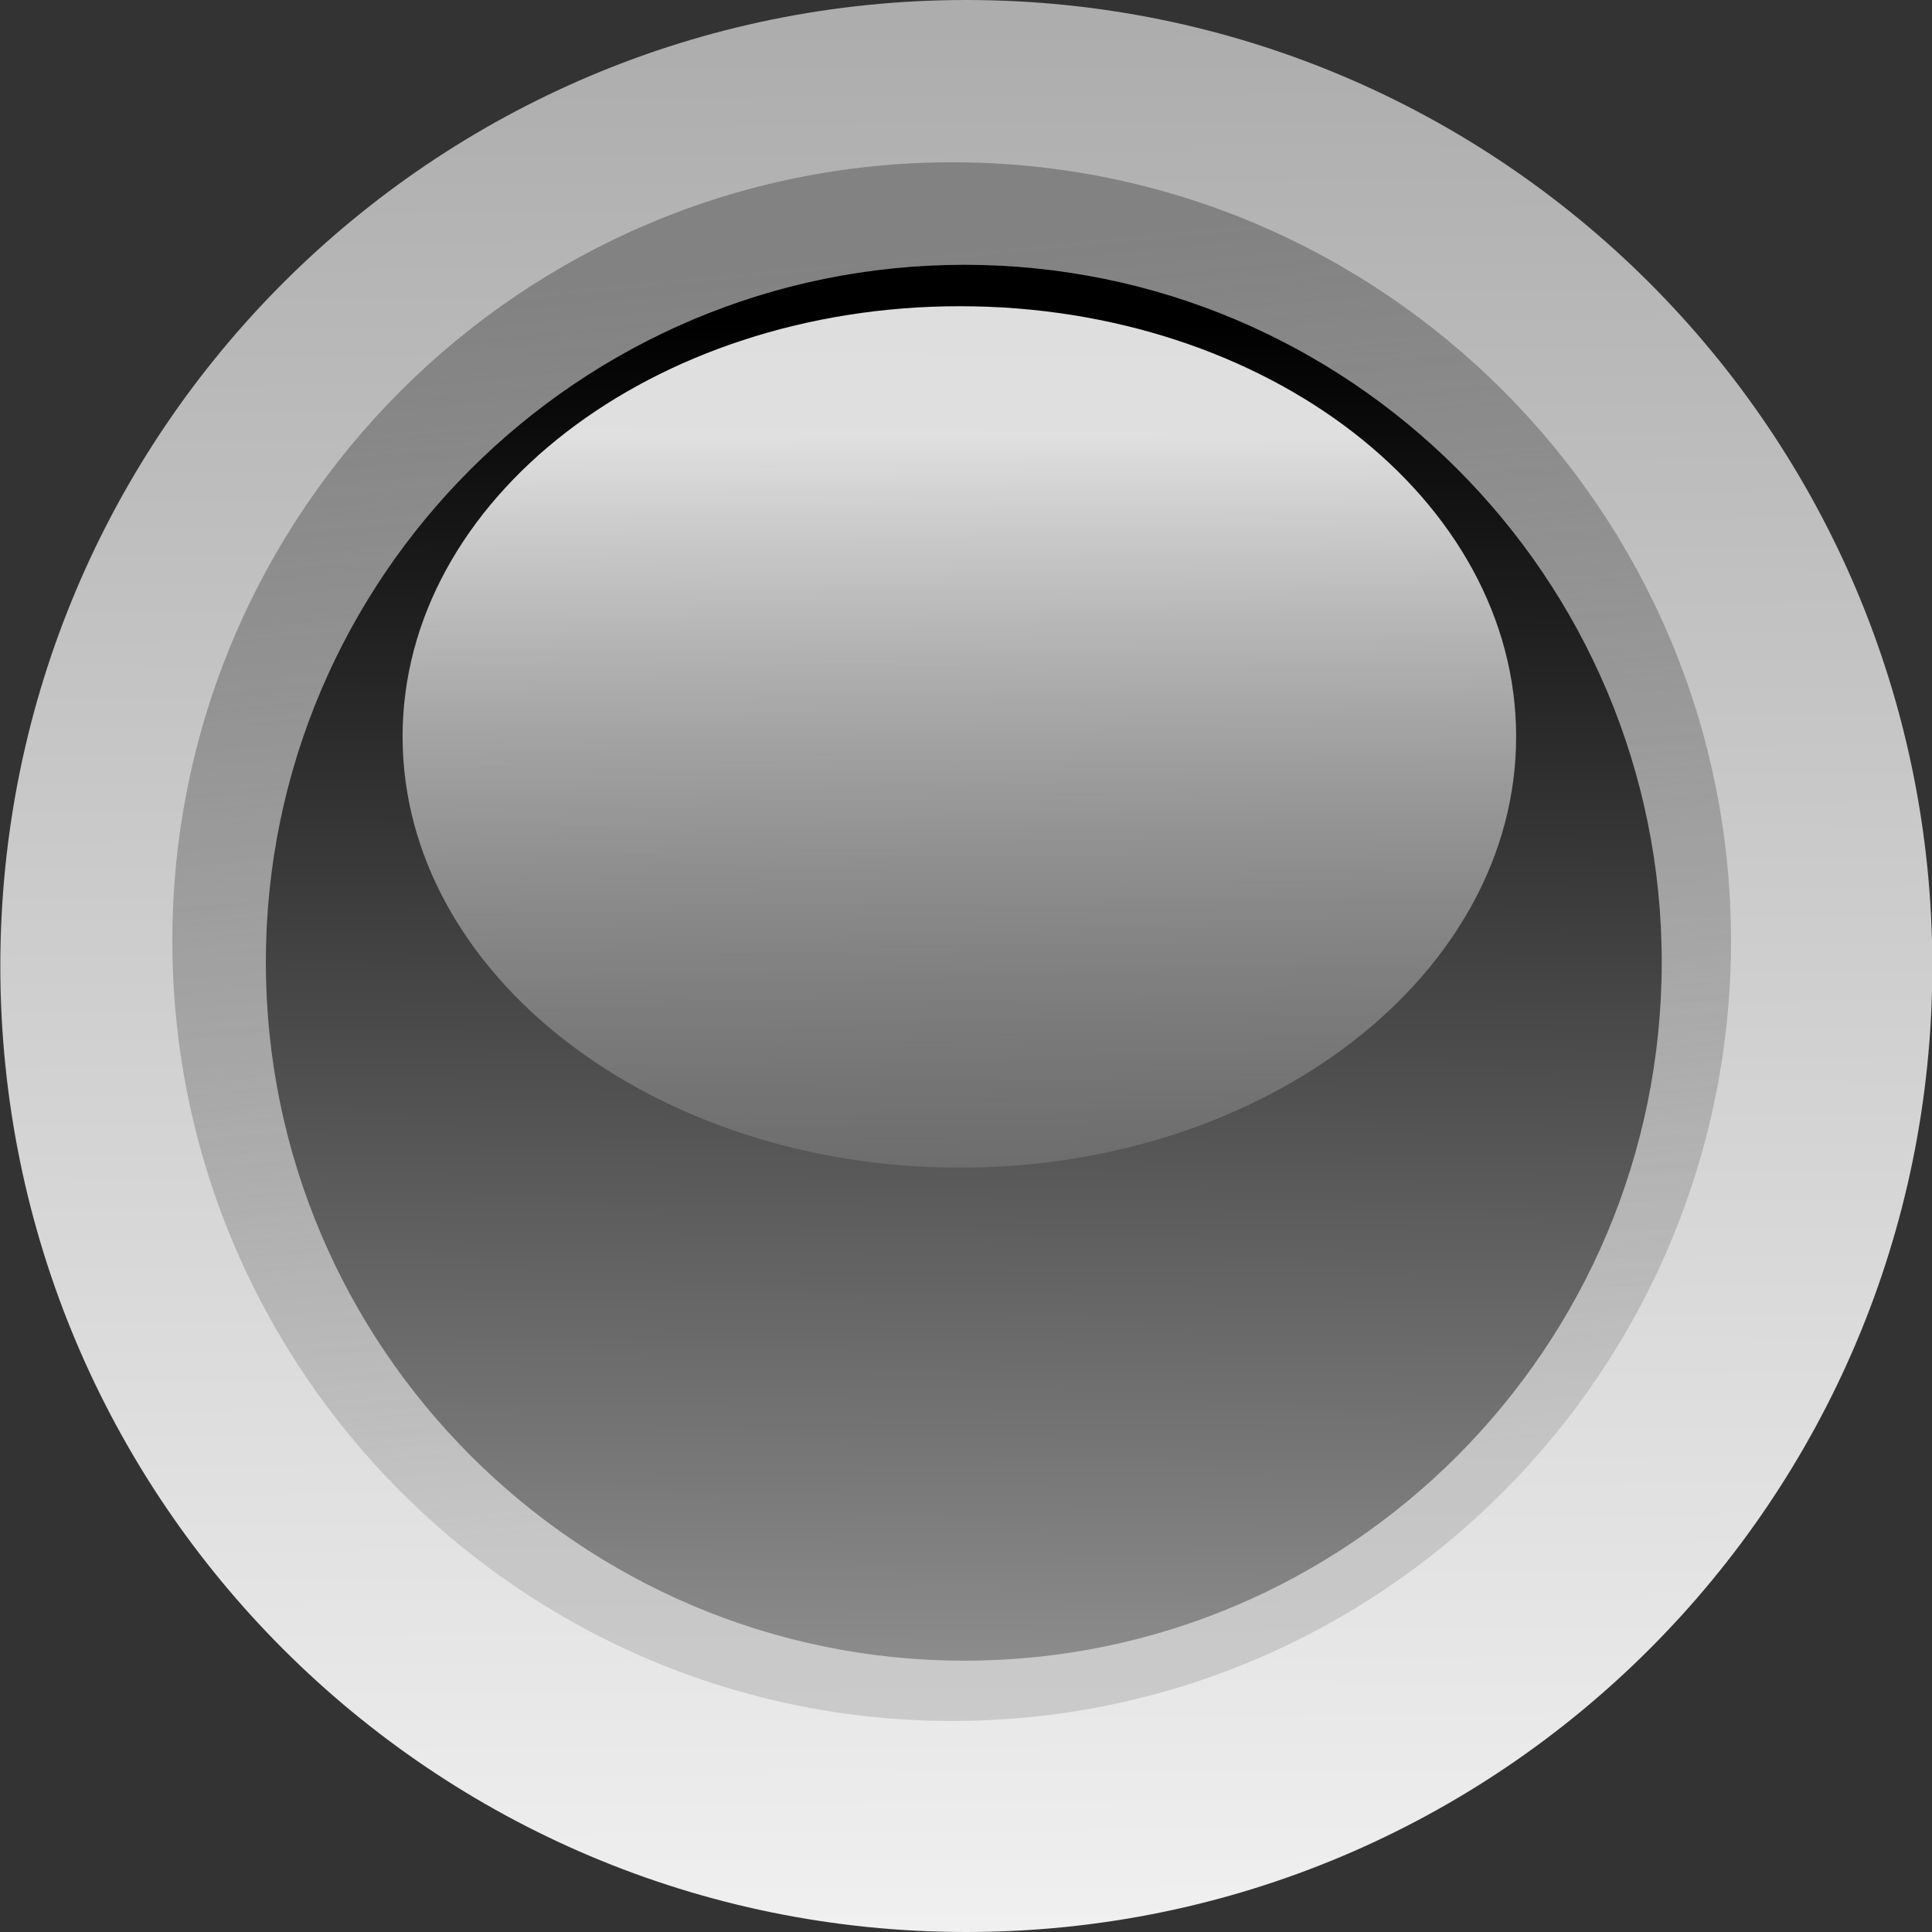 <svg xmlns="http://www.w3.org/2000/svg" xmlns:xlink="http://www.w3.org/1999/xlink" width="100%" height="100%" viewBox="0 0 50 50">
  <rect x="0" y="0" width="50" height="50" fill="#333333" stroke="none"/>
  <defs>
    <linearGradient id="border-outer-fill" gradientUnits="userSpaceOnUse" x1="23.19" x2="23.2" y1="42.42" y2="44">
      <stop offset="0" stop-color="#adadad" />
      <stop offset="1" stop-color="#f0f0f0" />
    </linearGradient>
    <linearGradient id="border-inner-fill" gradientUnits="userSpaceOnUse" x1="23.35" x2="23.44" y1="42.76" y2="43.71">
      <stop offset="0" stop-color="#828282" />
      <stop offset="1" stop-color="#929292" stop-opacity="0.35" />
    </linearGradient>
    <linearGradient id="color-fill" gradientUnits="userSpaceOnUse" x1="23.21" x2="23.20" y1="42.75" y2="43.89">
      <stop offset="0" stop-color="#000" />
      <stop offset="1" stop-color="#8c8c8c" />
    </linearGradient>
    <linearGradient id="gloss-fill" gradientUnits="userSpaceOnUse" x1="23.40" x2="23.39" y1="44.06" y2="42.88">
      <stop offset="0" stop-color="#fff" stop-opacity="0" />
      <stop offset="1" stop-color="#fff" stop-opacity="0.87" />
    </linearGradient>
  </defs>
  <g transform="matrix(31.25,0,0,31.25,-625.023,-1325)">
    <path id="border-outer" d="M 24,43.2 C 24,43.642 23.642,44 23.2,44 C 22.758,44 22.4,43.642 22.4,43.2 C 22.4,42.758 22.758,42.4 23.2,42.4 C 23.642,42.4 24,42.758 24,43.2 z" fill="url(#border-outer-fill)" transform="translate(-2.399,-1.0000e-6)" />
    <path id="border-inner" d="M 23.906,43.296 C 23.906,43.625 23.639,43.893 23.31,43.893 C 22.981,43.893 22.713,43.625 22.713,43.296 C 22.713,42.967 22.981,42.7 23.31,42.7 C 23.639,42.7 23.906,42.967 23.906,43.296 z" fill="url(#border-inner-fill)" transform="matrix(1.082,0,0,1.082,-4.432,-3.667)" />
    <path id="color" d="M 23.906,43.296 C 23.906,43.625 23.639,43.893 23.31,43.893 C 22.981,43.893 22.713,43.625 22.713,43.296 C 22.713,42.967 22.981,42.7 23.31,42.7 C 23.639,42.7 23.906,42.967 23.906,43.296 z" fill="url(#color-fill)" transform="matrix(0.969,0,0,0.969,-1.788,1.243)" />
    <path id="gloss" d="M 23.906,43.296 C 23.906,43.625 23.639,43.893 23.31,43.893 C 22.981,43.893 22.713,43.625 22.713,43.296 C 22.713,42.967 22.981,42.7 23.31,42.7 C 23.639,42.7 23.906,42.967 23.906,43.296 z" fill="url(#gloss-fill)" transform="matrix(0.773,0,0,0.598,2.777,17.119)" />
  </g>
</svg>